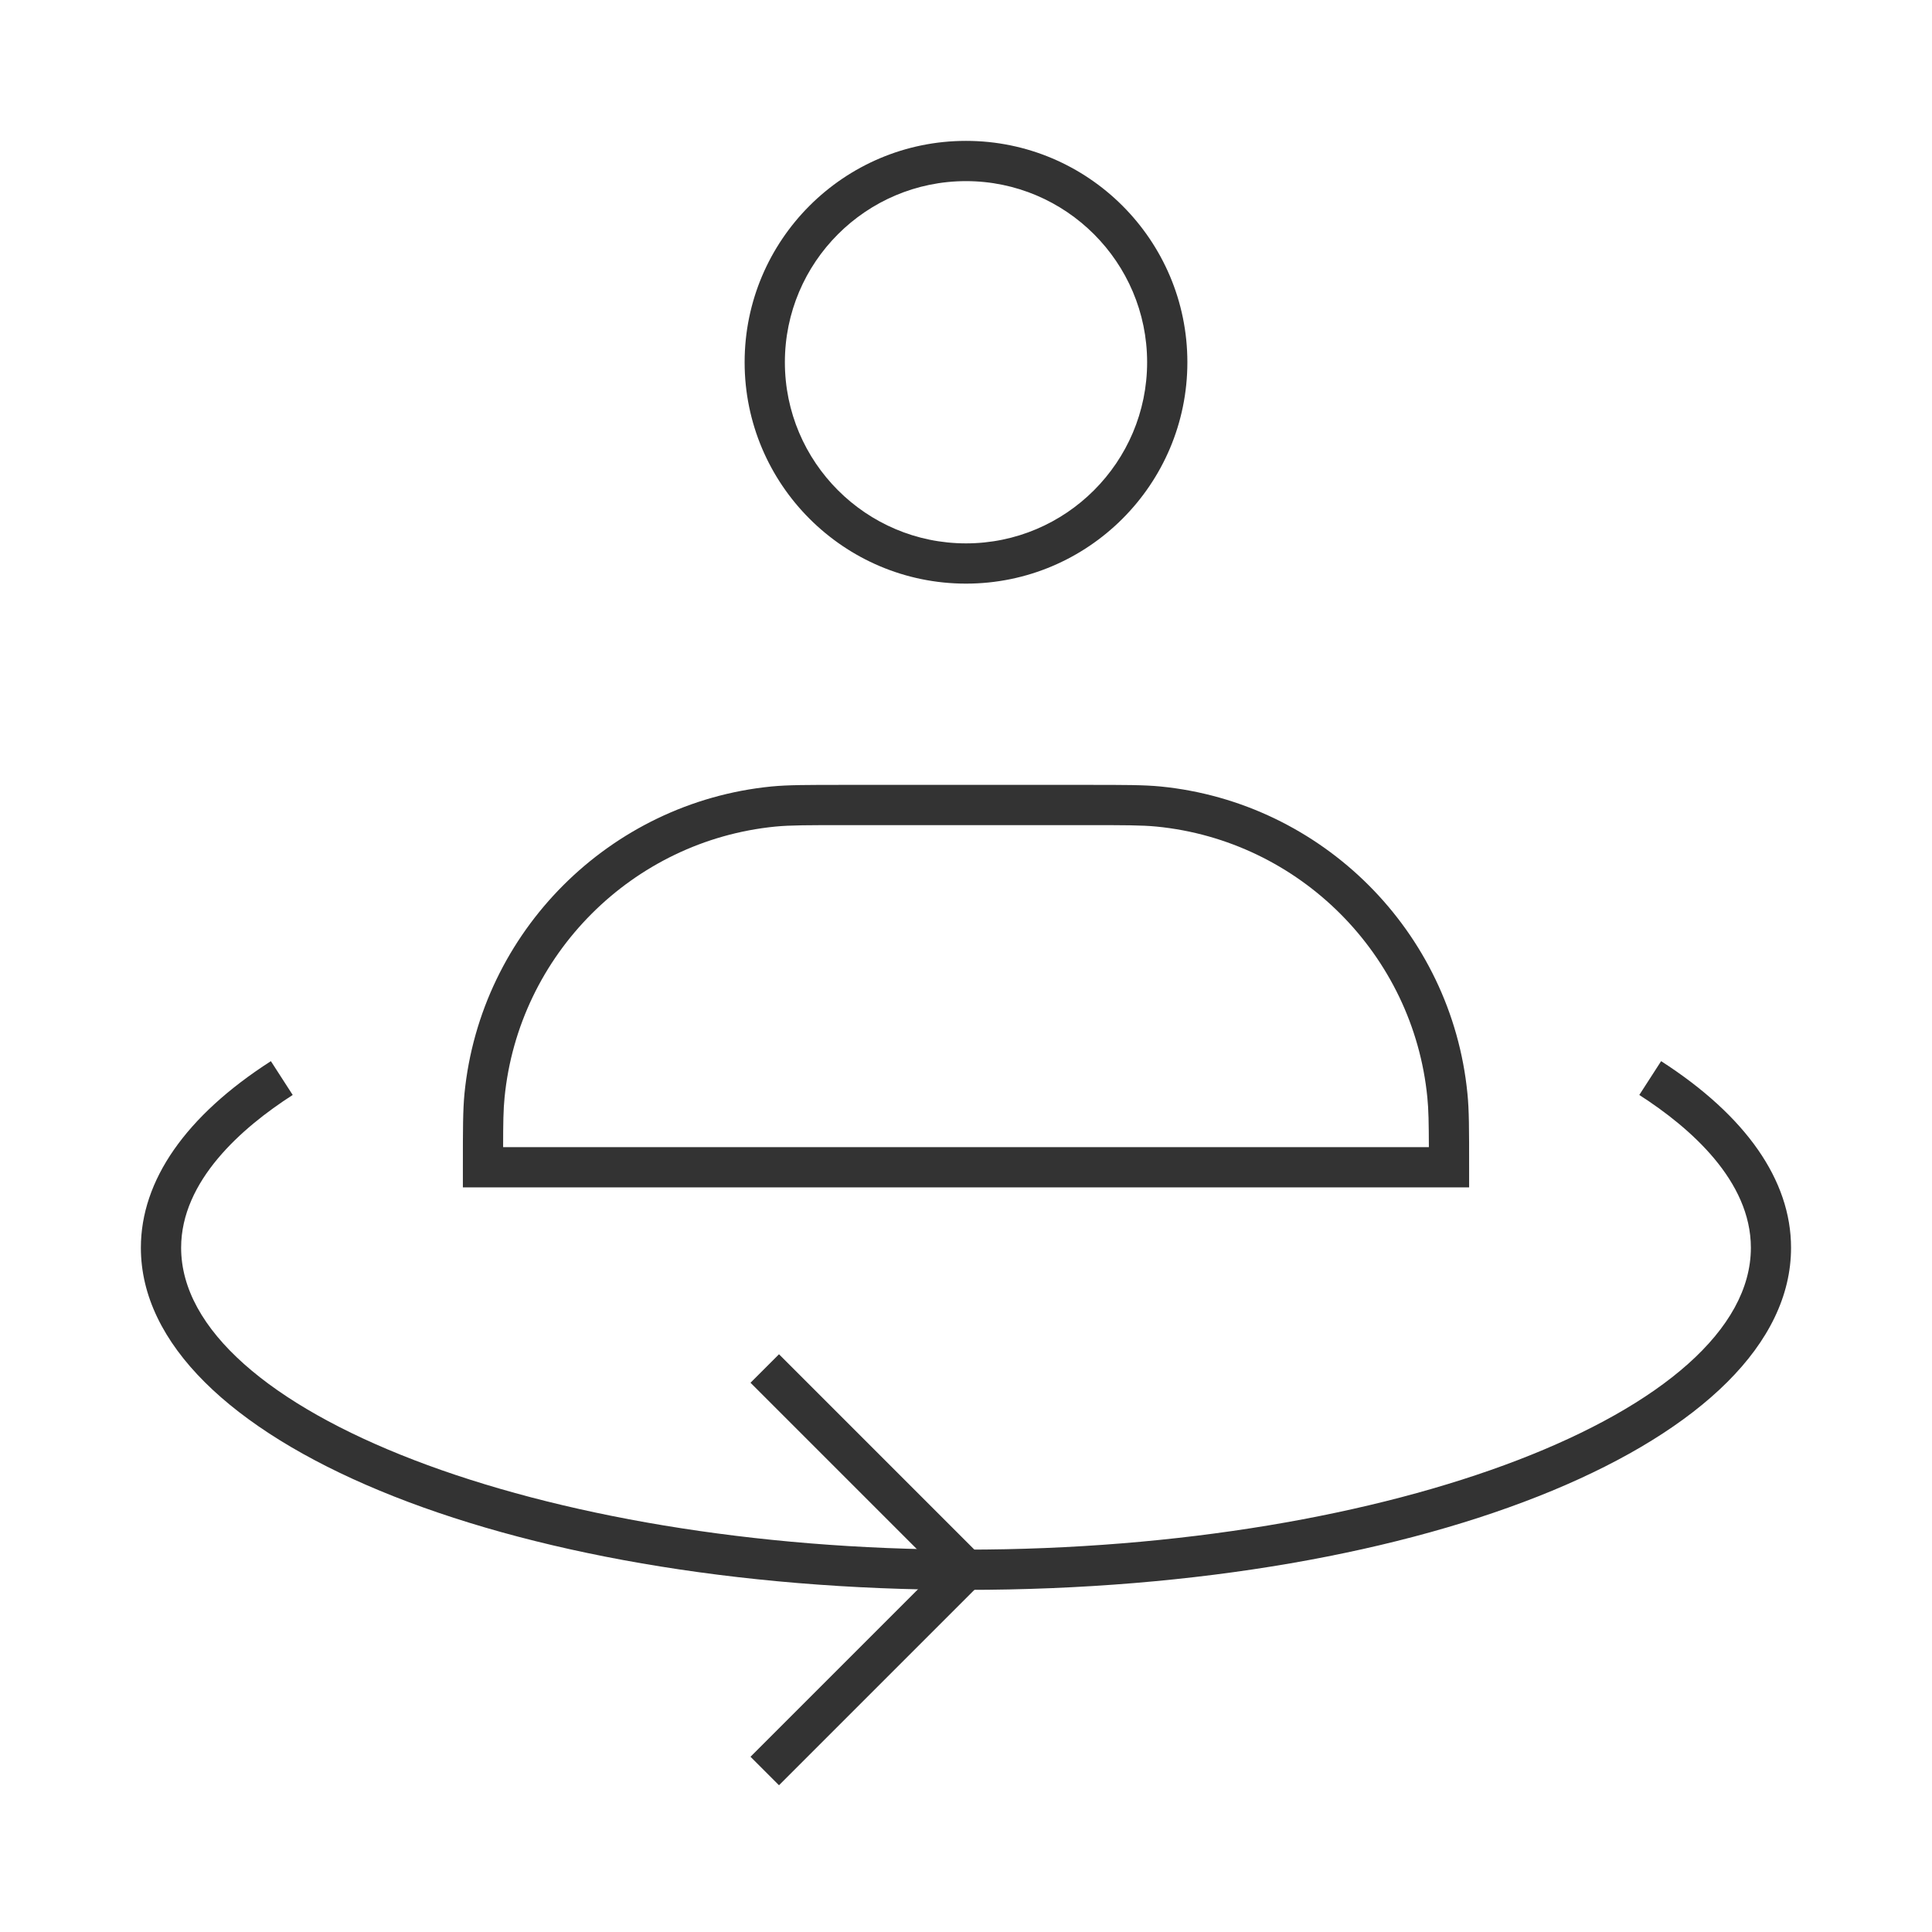 <?xml version="1.0" encoding="iso-8859-1"?>
<svg version="1.1" id="&#x56FE;&#x5C42;_1" xmlns="http://www.w3.org/2000/svg" xmlns:xlink="http://www.w3.org/1999/xlink" x="0px"
	 y="0px" viewBox="0 0 24 24" style="enable-background:new 0 0 24 24;" xml:space="preserve">
<path style="fill:#333333;" d="M12,7.25c-1.517,0-2.75-1.233-2.75-2.75S10.483,1.75,12,1.75s2.75,1.233,2.75,2.75
	S13.517,7.25,12,7.25z M12,2.25c-1.241,0-2.25,1.009-2.25,2.25S10.759,6.75,12,6.75c1.24,0,2.25-1.009,2.25-2.25S13.24,2.25,12,2.25
	z"/>
<path style="fill:#333333;" d="M18.25,14.75H5.75V14.5c0-0.472,0-0.708,0.02-0.916c0.199-2.011,1.802-3.615,3.813-3.814
	c0.208-0.02,0.445-0.02,0.917-0.02h3c0.472,0,0.708,0,0.916,0.02c2.012,0.199,3.616,1.803,3.813,3.814
	c0.021,0.207,0.021,0.444,0.021,0.916V14.75z M6.25,14.25h11.5c-0.001-0.296-0.004-0.471-0.019-0.617
	c-0.174-1.774-1.589-3.19-3.364-3.365c-0.183-0.018-0.412-0.018-0.867-0.018h-3c-0.456,0-0.684,0-0.868,0.018
	c-1.774,0.175-3.189,1.59-3.364,3.365C6.253,13.779,6.25,13.954,6.25,14.25z"/>
<path style="fill:#333333;" d="M12,19.75c-5.748,0-10.25-1.867-10.25-4.25c0-0.837,0.558-1.639,1.615-2.318l0.271,0.42
	C3.003,14.009,2.25,14.669,2.25,15.5c0,2.032,4.465,3.75,9.75,3.75s9.75-1.718,9.75-3.75c0-0.832-0.753-1.491-1.386-1.898
	l0.271-0.42c1.056,0.68,1.614,1.481,1.614,2.318C22.25,17.883,17.748,19.75,12,19.75z"/>
<polygon style="fill:#333333;" points="9.677,22.177 9.323,21.823 11.646,19.5 9.323,17.177 9.677,16.823 12.354,19.5 "/>
</svg>






